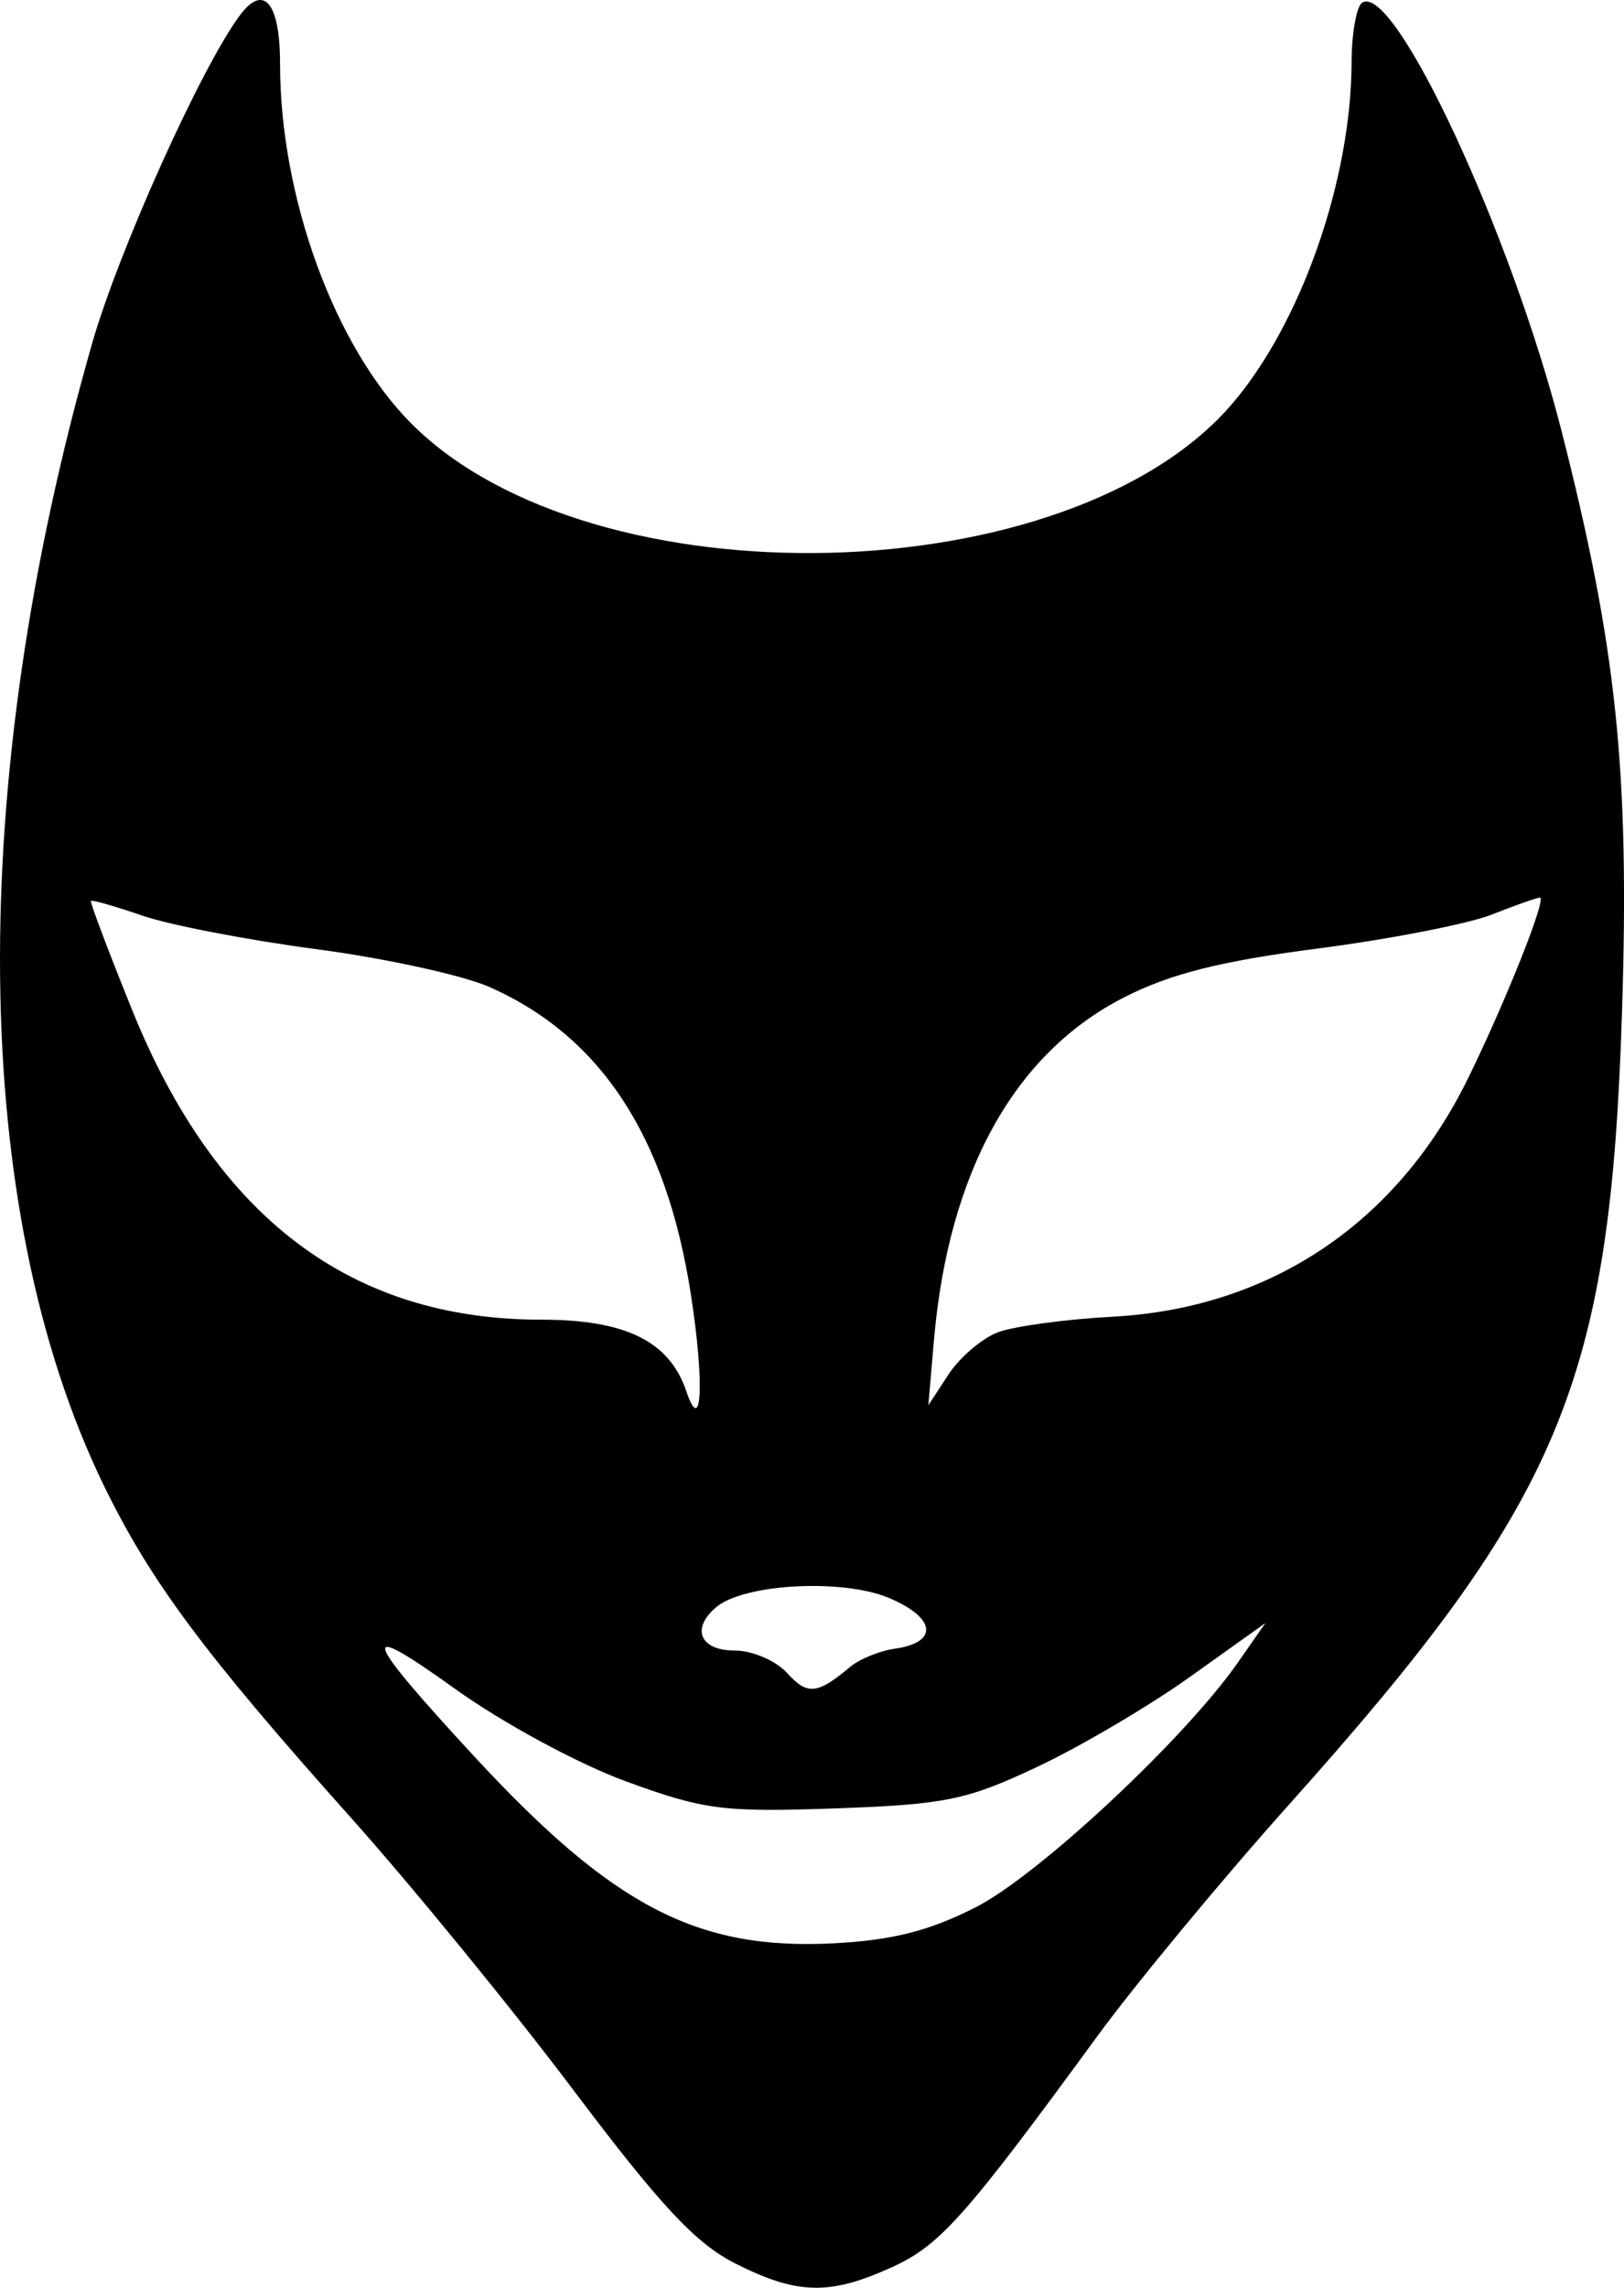 <svg xmlns="http://www.w3.org/2000/svg" xml:space="preserve" width="142.445" height="200.542" viewBox="0 0 37.688 53.06"><path d="M17.072 52.501c-.928-.468-1.734-1.33-3.772-4.035-1.425-1.891-3.747-4.732-5.16-6.312-3.41-3.815-4.655-5.489-5.735-7.71-3.11-6.399-3.209-16.2-.266-26.484.617-2.153 2.537-6.414 3.43-7.608.554-.742.93-.285.93 1.13 0 3.095 1.268 6.563 3.052 8.347 4.203 4.203 15.28 3.932 19.046-.466 1.599-1.869 2.76-5.186 2.769-7.91.002-.683.114-1.31.248-1.393.75-.463 3.451 5.34 4.624 9.934 1.279 5.011 1.579 7.88 1.406 13.423-.272 8.675-1.402 11.37-7.728 18.435-1.563 1.746-3.573 4.173-4.465 5.393-3.056 4.18-3.639 4.833-4.756 5.34-1.44.655-2.193.637-3.623-.084m5.566-8.263c1.46-.741 4.853-3.907 6.09-5.68l.637-.914-1.738 1.24c-.956.682-2.558 1.626-3.562 2.098-1.631.768-2.125.87-4.683.96-2.6.092-3.04.036-4.848-.624-1.104-.402-2.865-1.354-3.959-2.138-2.297-1.649-2.198-1.286.428 1.554 3.217 3.479 5.174 4.498 8.328 4.338 1.371-.07 2.23-.287 3.307-.834m-2.91-5.577c.218-.183.685-.373 1.038-.423 1.026-.145.956-.72-.144-1.18-1.074-.448-3.345-.327-3.996.213-.596.495-.384 1.009.415 1.009.414 0 .966.235 1.226.523.47.519.698.497 1.461-.142m-3.696-8.645c-.568-3.66-2.09-5.982-4.672-7.124-.616-.272-2.42-.667-4.012-.877-1.59-.21-3.41-.56-4.043-.778s-1.171-.372-1.195-.342.403 1.162.95 2.515c1.949 4.826 5.078 7.197 9.498 7.197 1.961 0 2.977.5 3.369 1.66.364 1.078.424-.198.105-2.25m7.125.883c.37-.14 1.572-.303 2.67-.362 3.659-.198 6.6-2.174 8.248-5.54.877-1.792 1.827-4.18 1.662-4.18-.068 0-.572.178-1.12.395-.55.216-2.368.57-4.041.787-2.257.292-3.417.585-4.49 1.132-2.55 1.3-4.078 4.059-4.414 7.97l-.128 1.49.47-.718c.26-.395.774-.833 1.143-.974"/></svg>